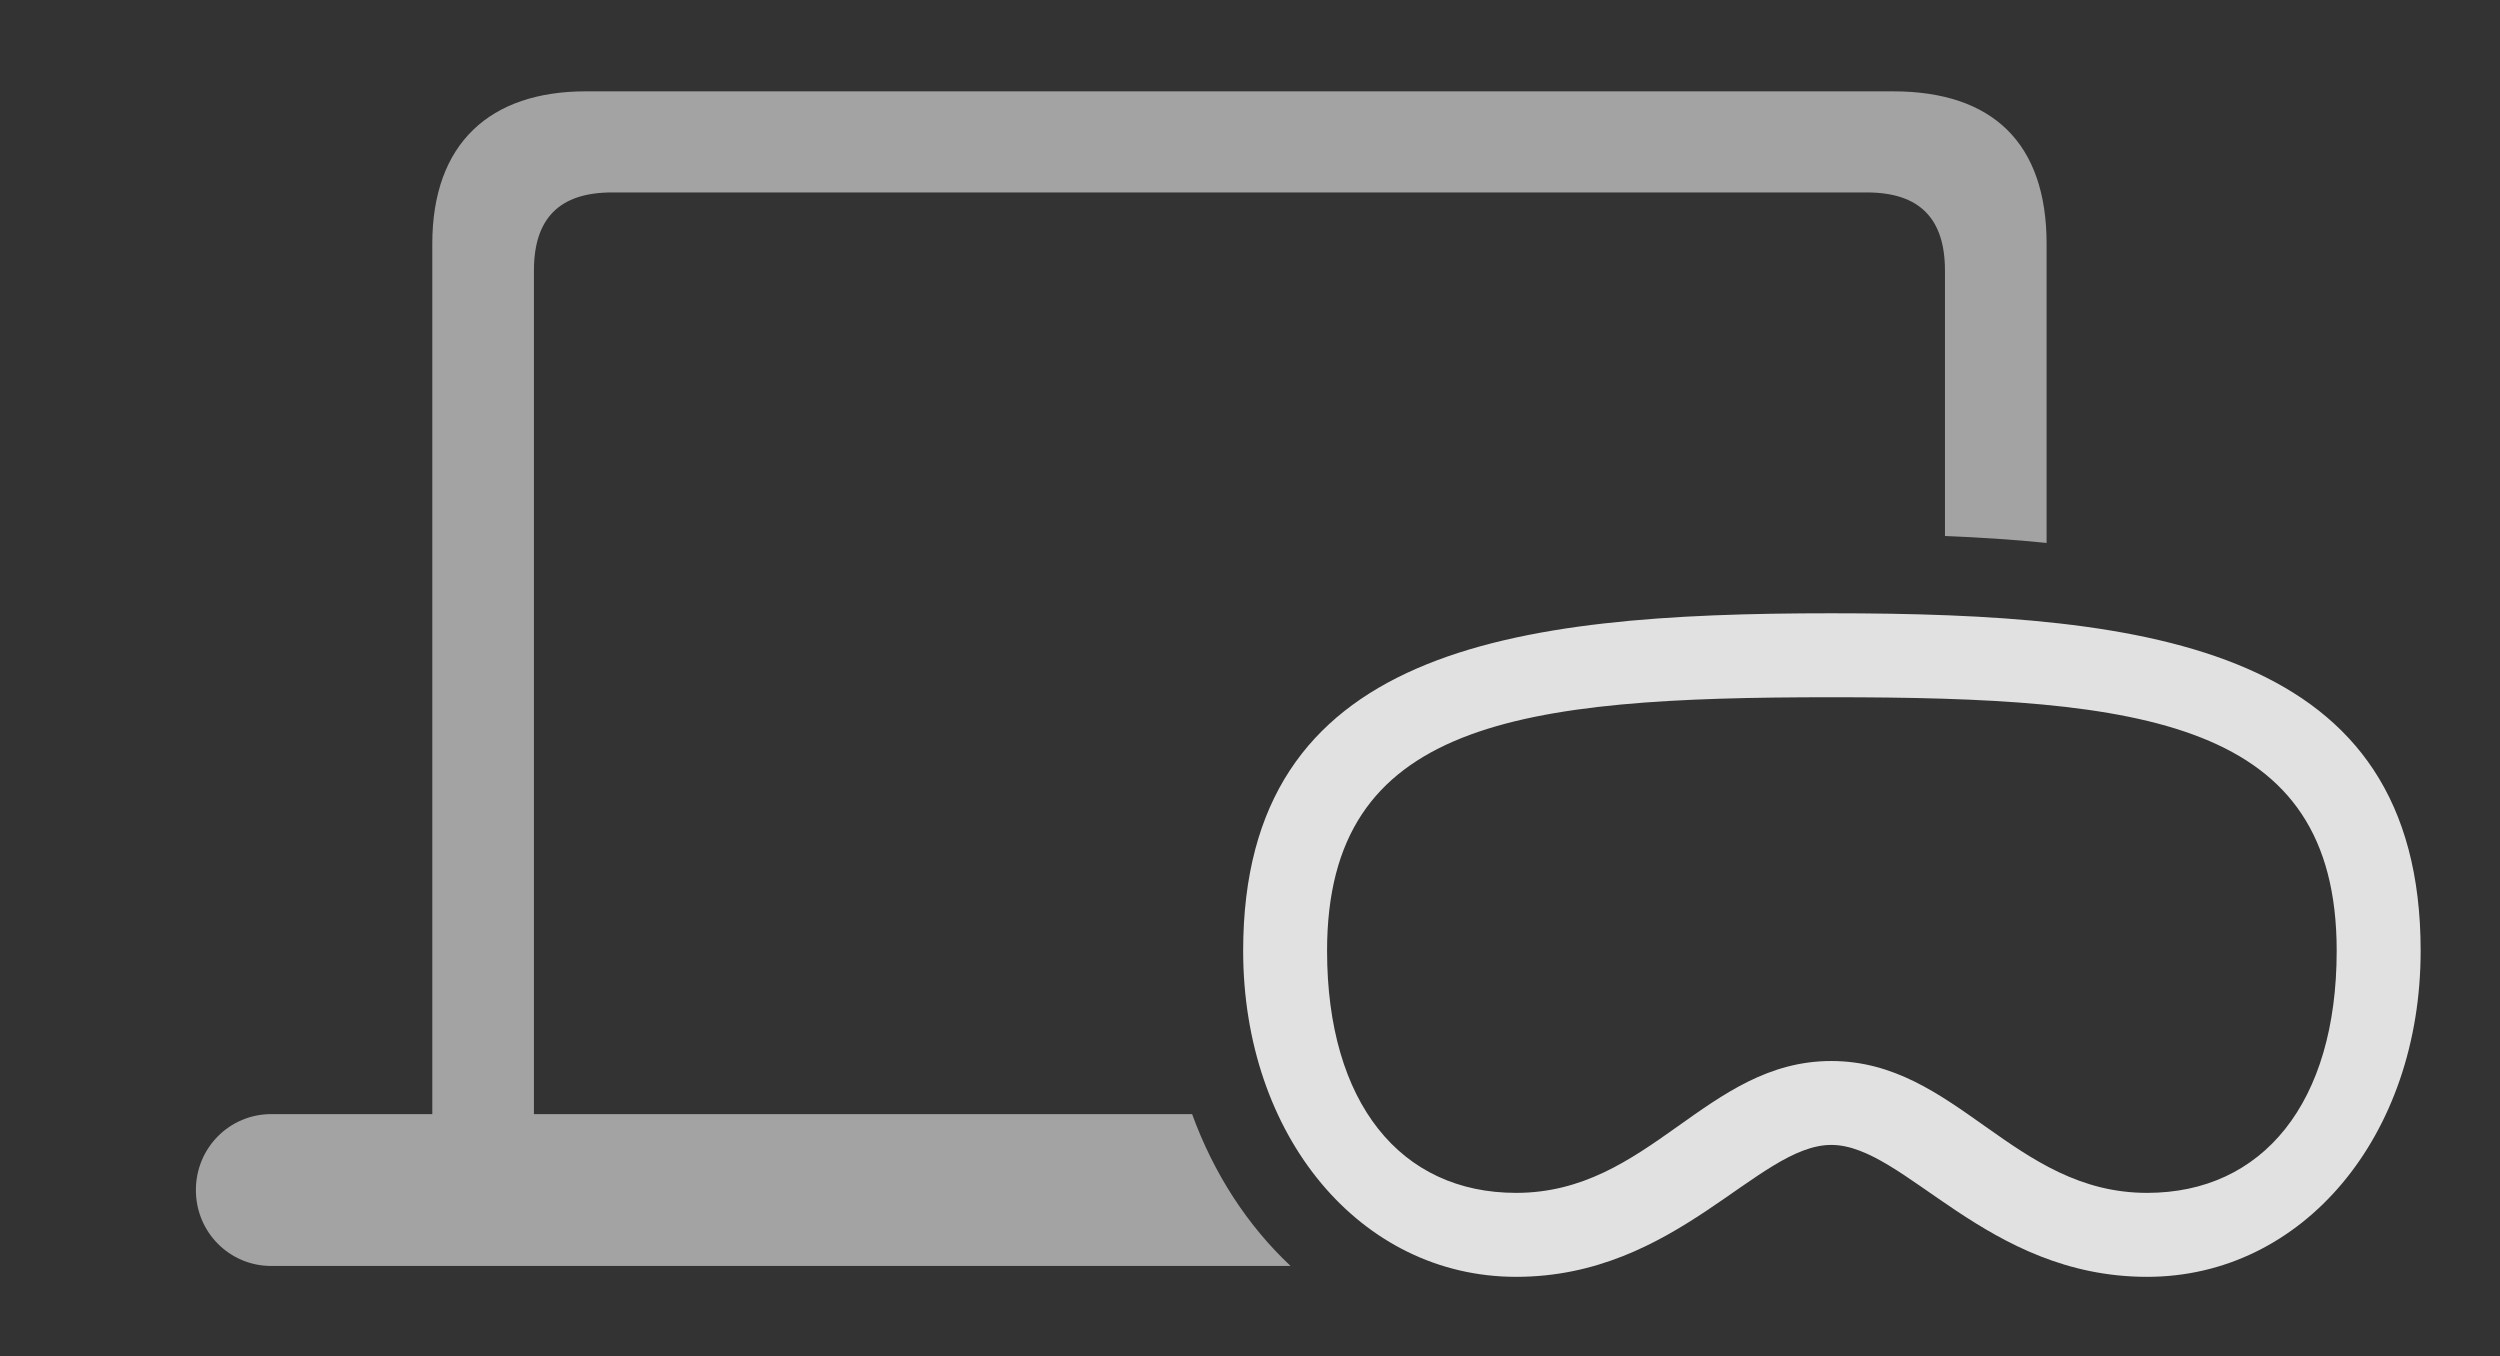 <?xml version="1.0" encoding="UTF-8"?>
<!--Generator: Apple Native CoreSVG 232.5-->
<!DOCTYPE svg
PUBLIC "-//W3C//DTD SVG 1.1//EN"
       "http://www.w3.org/Graphics/SVG/1.1/DTD/svg11.dtd">
<svg version="1.1" xmlns="http://www.w3.org/2000/svg" xmlns:xlink="http://www.w3.org/1999/xlink" width="42.754" height="23.193">
 <rect width="100%" height="100%" fill="#333333" stroke="none"/>
 <g>
  <rect height="23.193" opacity="0" width="42.754" x="0" y="0"/>
  <path d="M35 4.17L35 9.285C34.431 9.227 33.85 9.19 33.262 9.167L33.262 4.629C33.262 3.73 32.822 3.291 31.924 3.291L10.469 3.291C9.57 3.291 9.131 3.73 9.131 4.629L9.131 19.053L20.387 19.053C20.759 20.076 21.338 20.963 22.071 21.65L4.639 21.65C3.926 21.65 3.35 21.074 3.35 20.352C3.35 19.629 3.926 19.053 4.639 19.053L7.393 19.053L7.393 4.17C7.393 2.451 8.379 1.562 10.02 1.562L32.373 1.562C34.082 1.562 35 2.451 35 4.17Z" fill="#ffffff" fill-opacity="0.55"/>
  <path d="M31.318 19.58C32.578 19.58 33.965 21.836 36.719 21.836C39.385 21.836 41.397 19.424 41.397 16.26C41.397 11.074 36.816 10.488 31.318 10.488C25.82 10.488 21.26 11.084 21.26 16.26C21.26 19.424 23.262 21.836 25.928 21.836C28.672 21.836 30.059 19.58 31.318 19.58ZM31.318 18.145C29.18 18.145 28.213 20.4 25.928 20.4C23.955 20.4 22.695 18.867 22.695 16.26C22.695 12.334 25.967 11.924 31.318 11.924C36.67 11.924 39.961 12.324 39.961 16.26C39.961 18.867 38.691 20.4 36.719 20.4C34.434 20.4 33.457 18.145 31.318 18.145Z" fill="#ffffff" fill-opacity="0.85"/>
 </g>
</svg>
